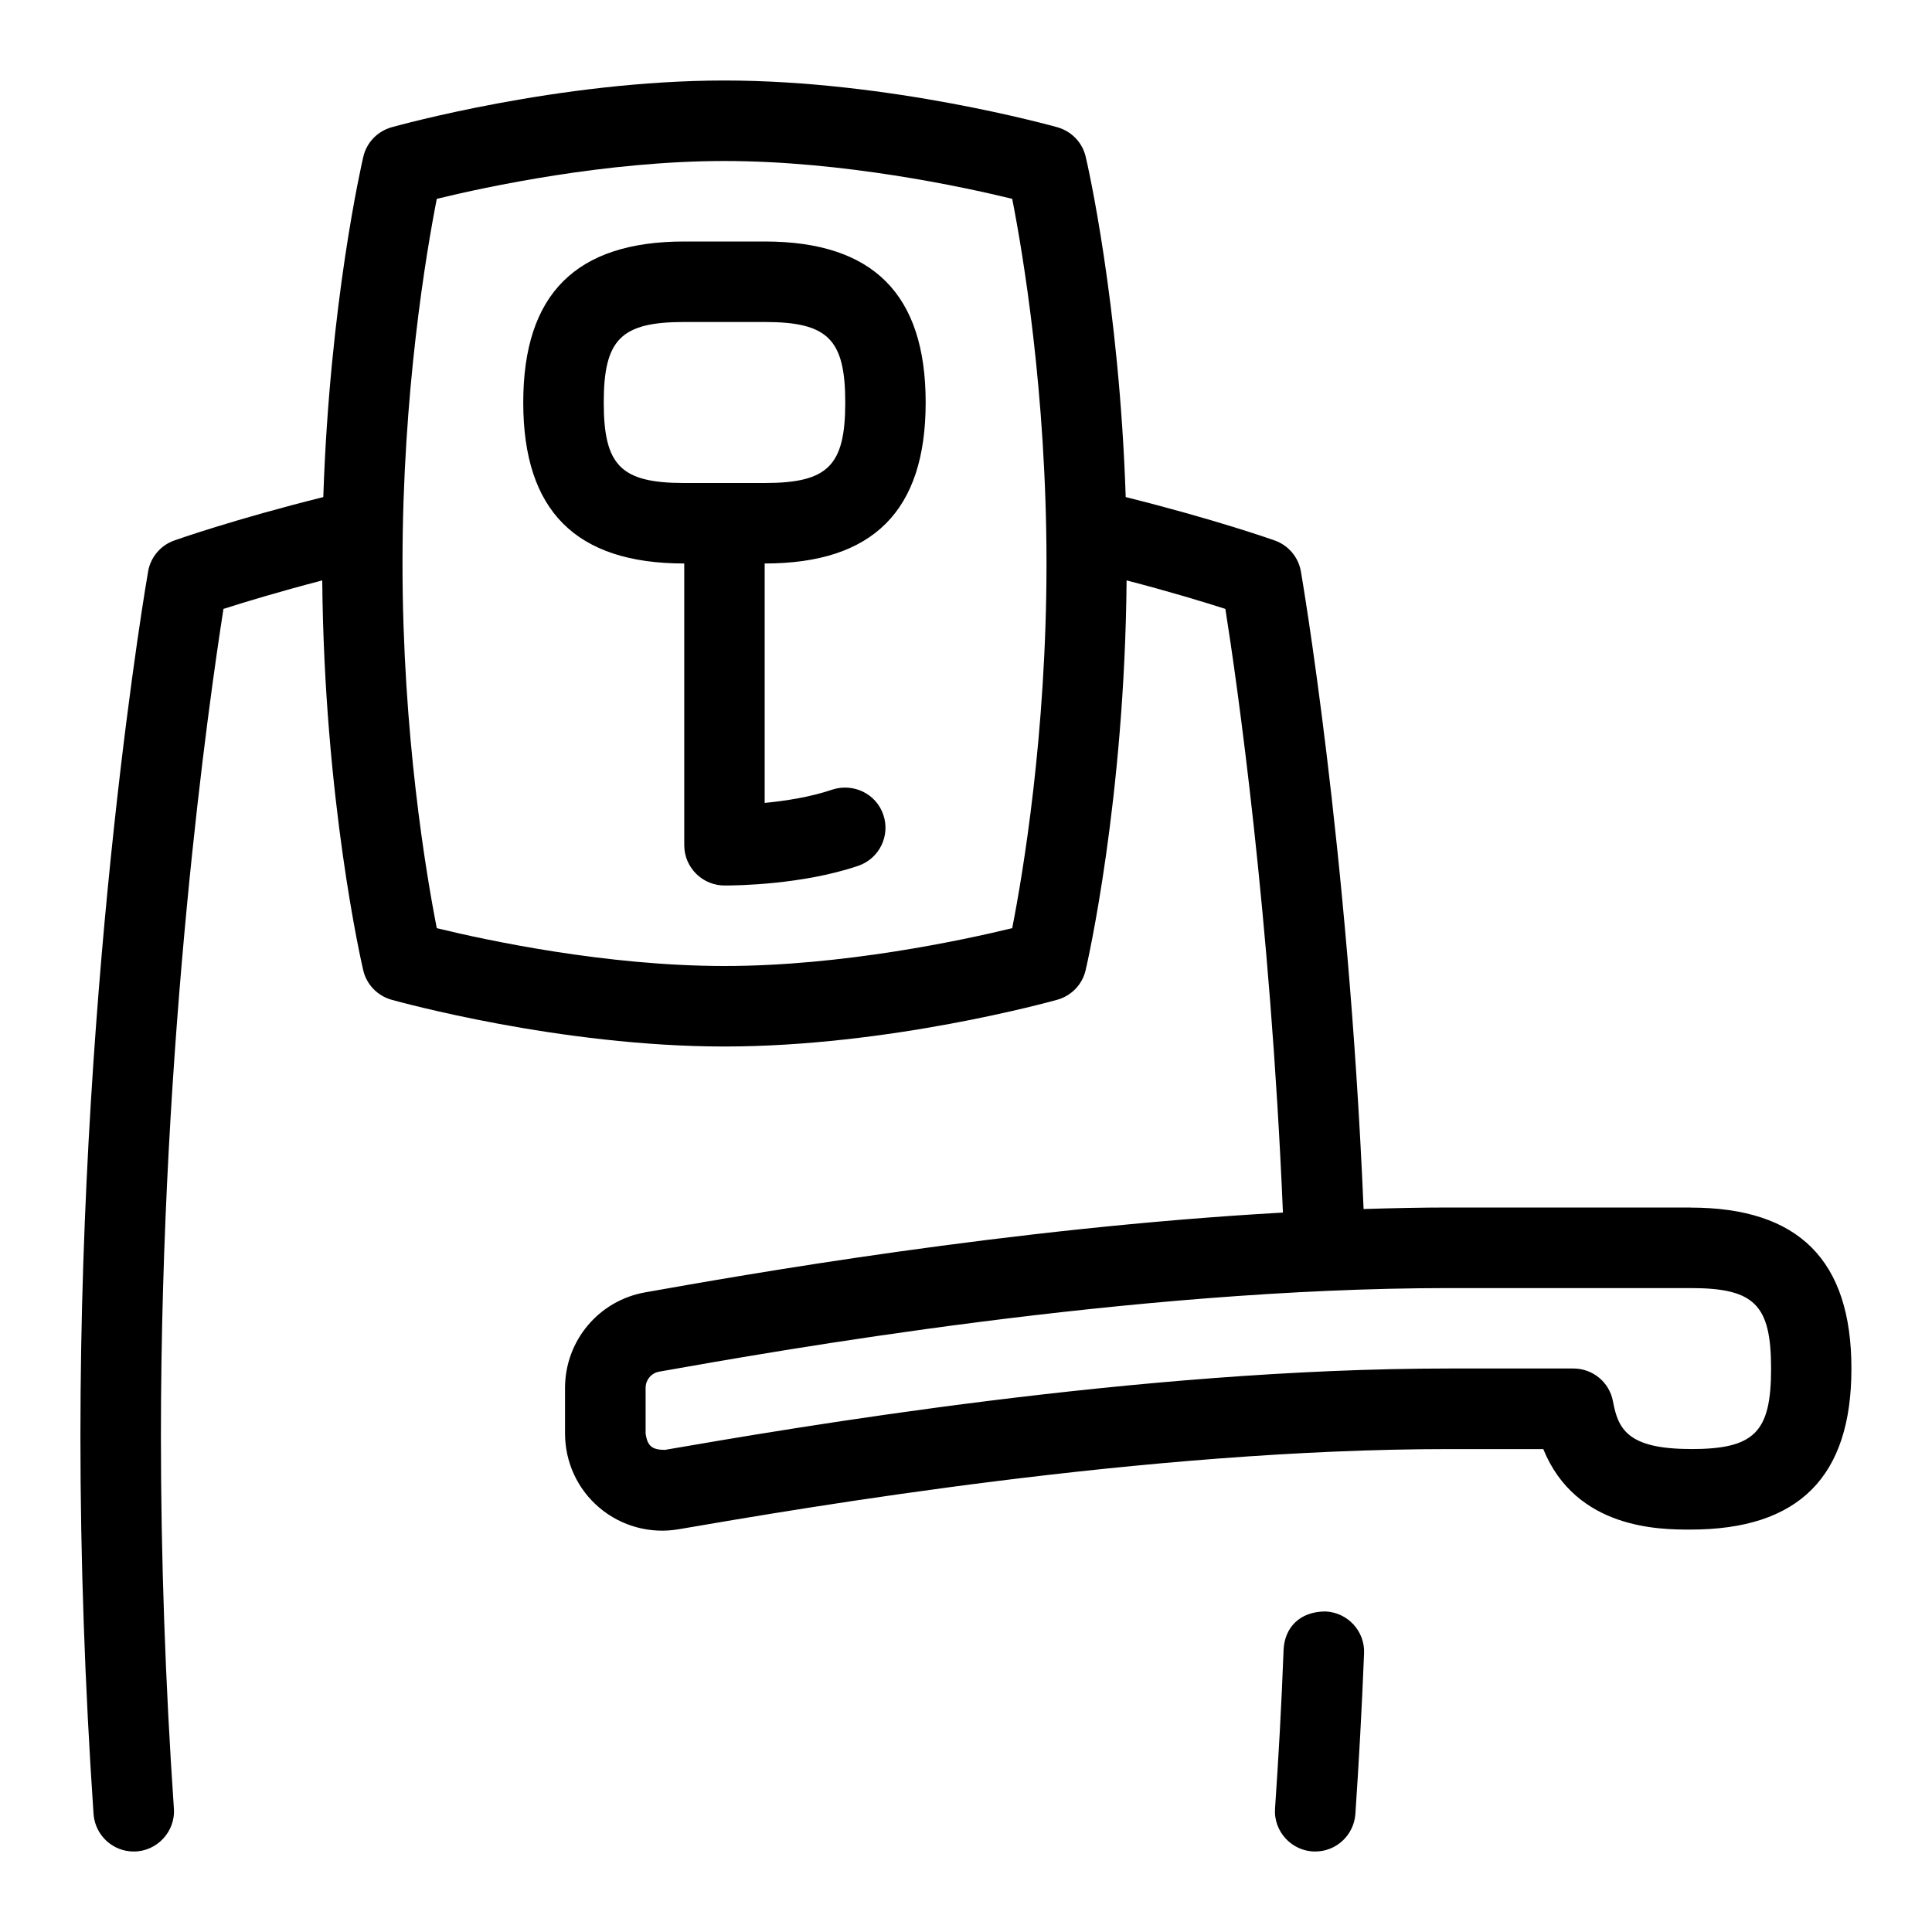 <svg id="Layer_1" viewBox="0 0 24 24" xmlns="http://www.w3.org/2000/svg" data-name="Layer 1"><path d="m21 15h-3c-.351 0-.706.008-1.061.019-.191-4.525-.773-7.886-.779-7.921-.031-.177-.155-.324-.325-.384-.033-.012-.751-.265-1.851-.539-.08-2.413-.477-4.147-.497-4.227-.041-.178-.176-.317-.351-.367-.085-.023-2.09-.581-4.136-.581s-4.051.558-4.136.581c-.175.05-.31.189-.351.367-.019.08-.417 1.814-.497 4.227-1.099.274-1.818.527-1.851.539-.17.06-.294.207-.325.384-.009.048-.841 4.848-.841 10.744 0 1.523.055 3.103.163 4.692.019.264.238.466.498.466.288.002.521-.247.5-.534-.107-1.567-.161-3.123-.161-4.624 0-4.98.602-9.161.777-10.278.259-.083.687-.213 1.227-.354.024 2.729.488 4.755.509 4.842.041.178.176.317.351.367.085.023 2.09.581 4.136.581s4.051-.558 4.136-.581c.175-.05.31-.189.351-.367.021-.087.485-2.113.509-4.842.54.14.968.271 1.227.354.143.901.56 3.807.715 7.499-3.402.191-6.7.774-7.922.991-.577.102-.996.601-.996 1.188v.565c0 .358.156.695.43.925.272.229.633.325.98.265 1.587-.272 5.803-.996 9.57-.996h1.172c.407 1 1.456 1 1.828 1 1.346 0 2-.654 2-2s-.654-2-2-2zm-8.426-3.47c-.613.149-2.104.47-3.574.47s-2.961-.32-3.574-.47c-.131-.667-.426-2.406-.426-4.53s.295-3.863.426-4.53c.613-.149 2.104-.47 3.574-.47s2.961.32 3.574.47c.131.667.426 2.406.426 4.53s-.295 3.863-.426 4.53zm8.426 6.47c-.79 0-.9-.256-.963-.591-.043-.237-.25-.409-.491-.409h-1.546c-3.853 0-8.13.733-9.741 1.011-.156-.001-.217-.045-.239-.204v-.565c0-.101.071-.186.17-.203 1.448-.257 5.854-1.038 9.811-1.038h3c.794 0 1 .206 1 1s-.206 1-1 1zm-4.055 2.537c-.028.696-.065 1.364-.108 1.997-.019.264-.238.466-.498.466-.288.002-.521-.247-.5-.534.043-.623.08-1.281.106-1.968.011-.275.196-.479.52-.48.276.012.491.244.48.52zm-7.445-17.537h-1c-1.346 0-2 .654-2 2s.654 2 2 2v3.5c0 .281.233.507.514.5.138 0 .956-.01 1.646-.244.262-.089.402-.372.313-.634-.088-.262-.372-.398-.634-.313-.273.093-.586.141-.84.165v-2.974c1.346 0 2-.654 2-2s-.654-2-2-2zm0 3h-1c-.785 0-1-.215-1-1s.215-1 1-1h1c.785 0 1 .215 1 1s-.215 1-1 1z"/></svg>